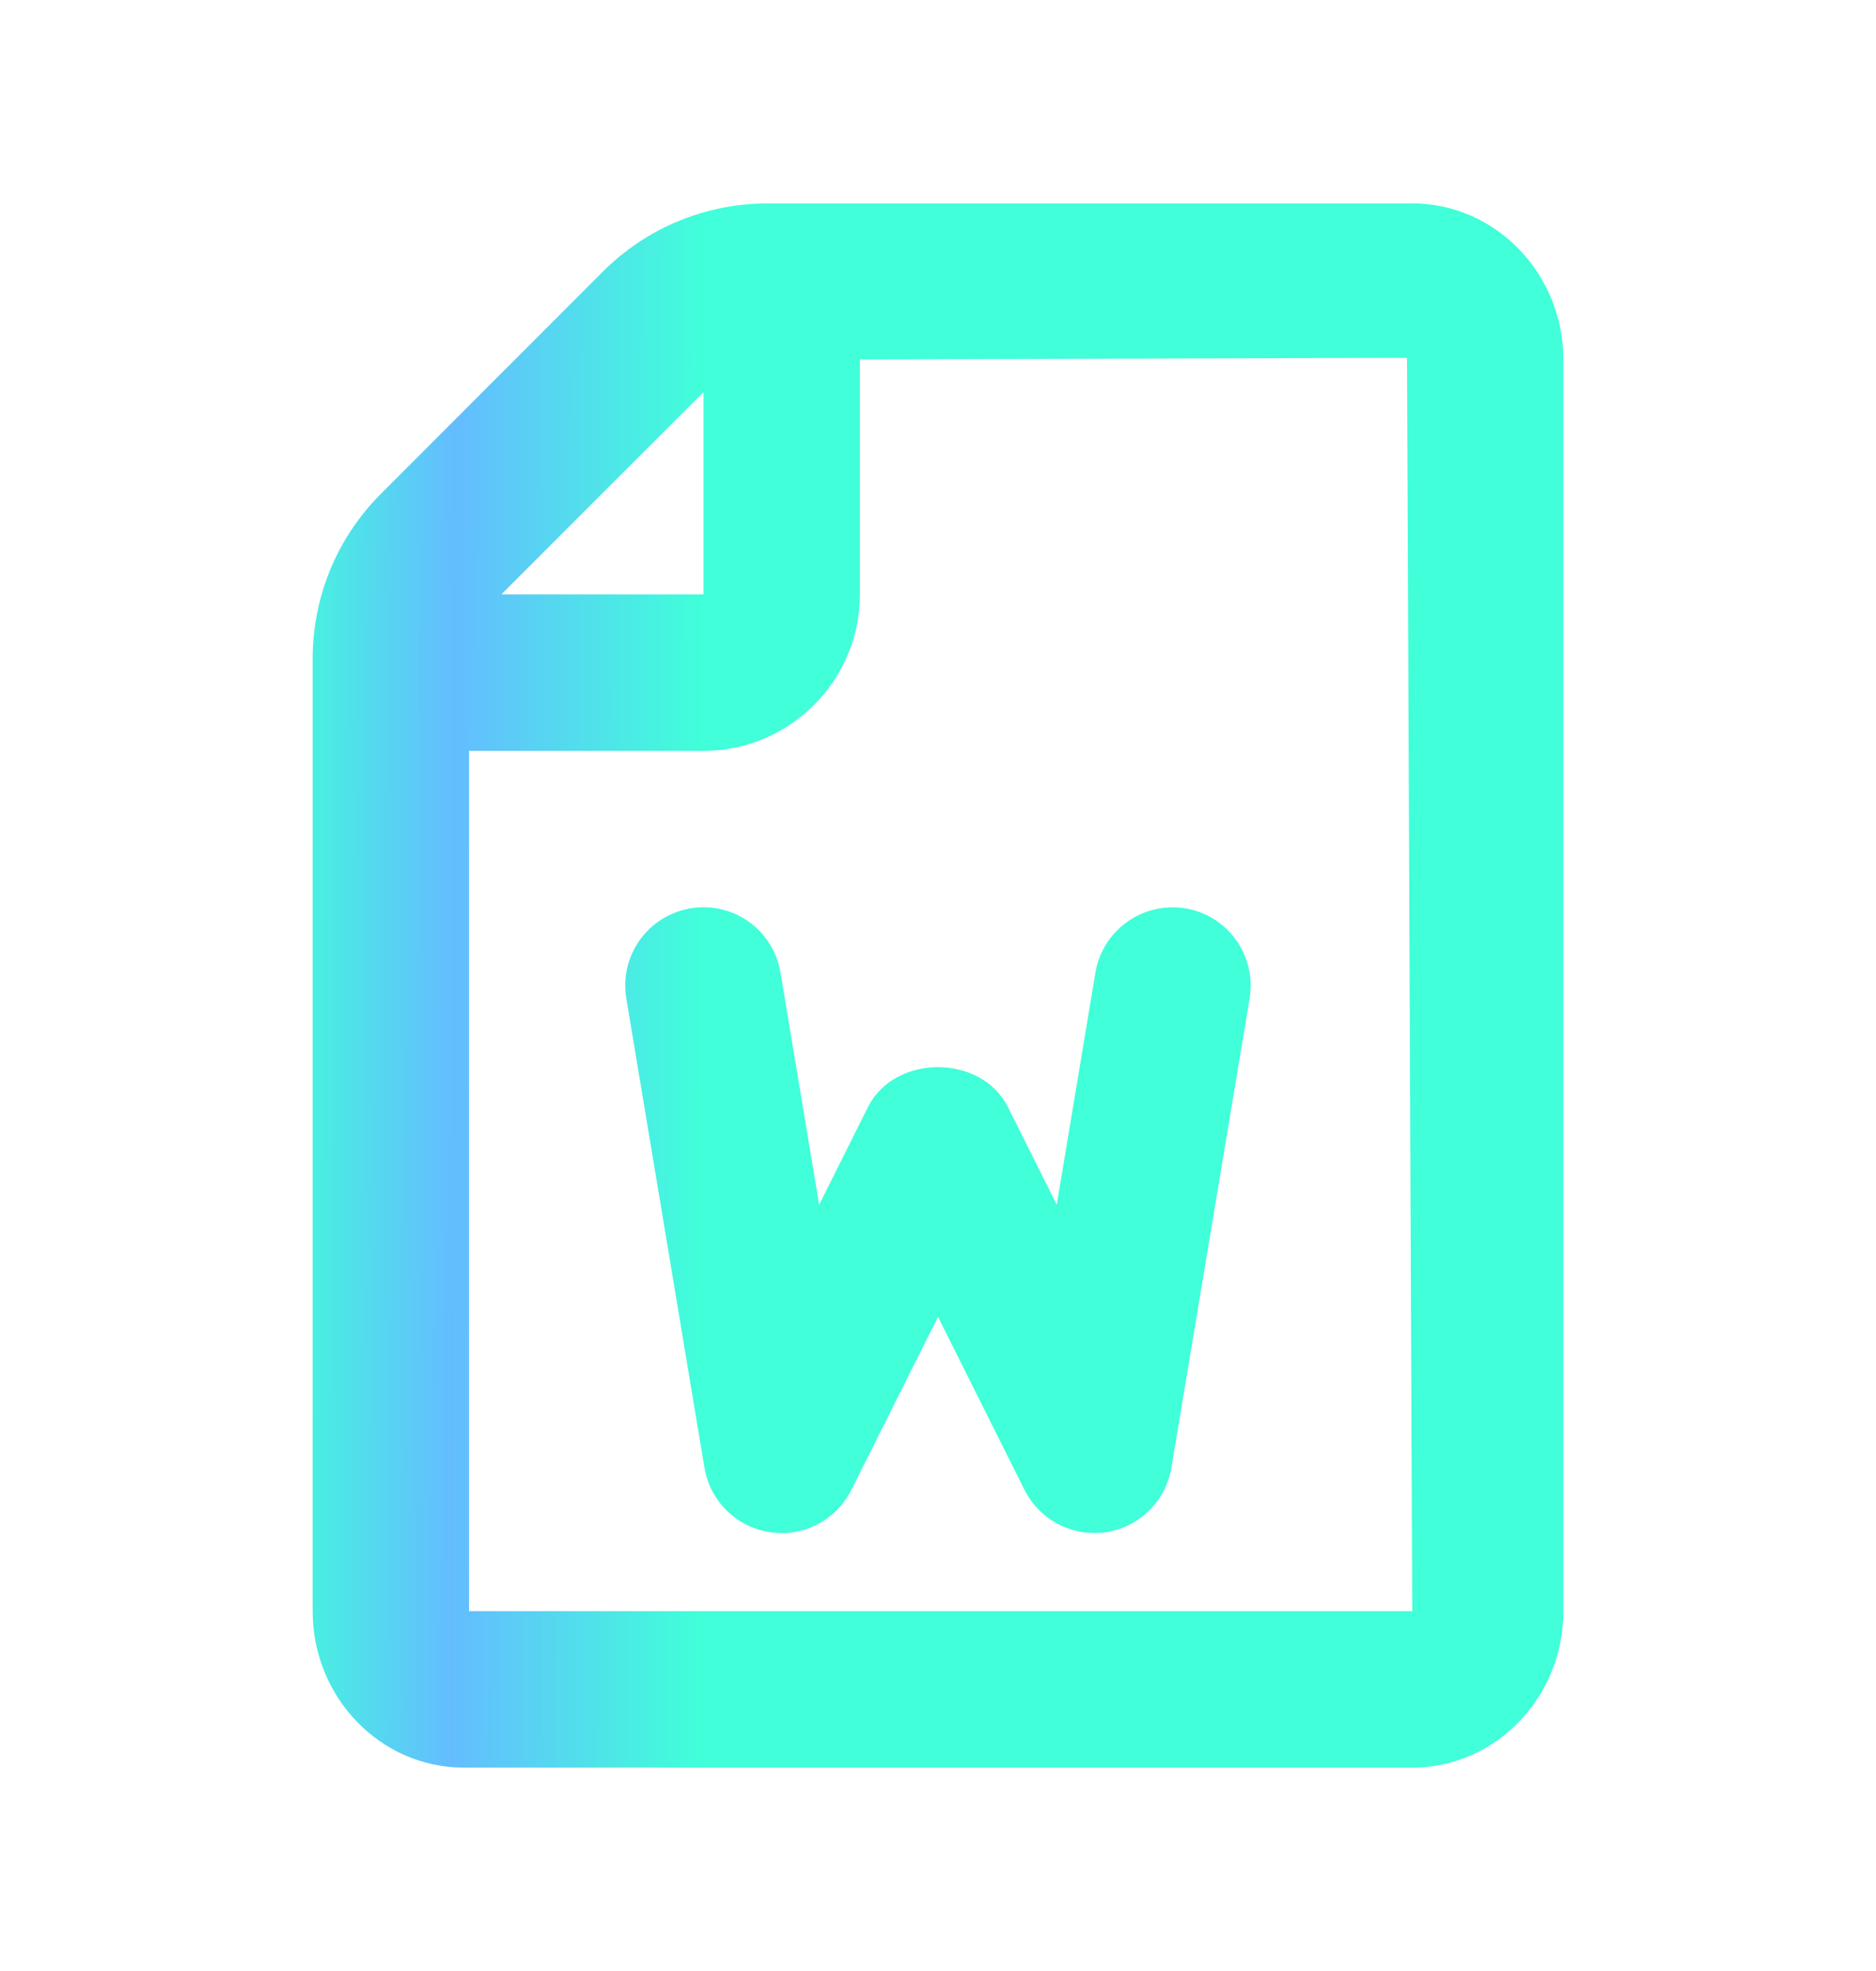 <svg xmlns="http://www.w3.org/2000/svg" width="20" height="21" viewBox="0 0 20 21" fill="none">
  <path d="M15.056 2.167H8.191C7.522 2.167 6.894 2.426 6.422 2.899L4.066 5.256C3.593 5.727 3.333 6.356 3.333 7.024V17.166C3.333 18.086 4.056 18.833 4.944 18.833H15.056C15.944 18.833 16.667 18.086 16.667 17.166V3.833C16.667 2.914 15.944 2.167 15.056 2.167ZM7.5 4.178V6.333H5.345L7.5 4.178ZM5 17.166V8H7.5C8.419 8 9.167 7.252 9.167 6.333V3.83L14.996 3.812C14.996 3.812 15 3.818 15 3.833L15.056 17.166H5Z" fill="url(#paint0_linear_69_29853)"/>
  <path d="M12.637 9.678C12.183 9.604 11.754 9.91 11.678 10.363L11.266 12.836L10.745 11.794C10.462 11.229 9.537 11.229 9.254 11.794L8.733 12.836L8.321 10.363C8.245 9.91 7.821 9.602 7.362 9.678C6.908 9.754 6.601 10.183 6.677 10.637L7.51 15.637C7.569 15.993 7.851 16.271 8.207 16.324C8.566 16.38 8.916 16.196 9.077 15.872L10 14.03L10.921 15.872C11.064 16.158 11.354 16.333 11.667 16.333C11.707 16.333 11.749 16.331 11.791 16.324C12.147 16.271 12.429 15.993 12.488 15.637L13.322 10.637C13.397 10.183 13.091 9.753 12.637 9.678Z" fill="url(#paint1_linear_69_29853)"/>
  <defs>
    <linearGradient id="paint0_linear_69_29853" x1="2.91" y1="2.167" x2="7.751" y2="2.182" gradientUnits="userSpaceOnUse">
      <stop stop-color="#40FFD9"/>
      <stop offset="0.404" stop-color="#64BCFF"/>
      <stop offset="0.95" stop-color="#40FFD9"/>
    </linearGradient>
    <linearGradient id="paint1_linear_69_29853" x1="2.91" y1="2.167" x2="7.751" y2="2.182" gradientUnits="userSpaceOnUse">
      <stop stop-color="#40FFD9"/>
      <stop offset="0.404" stop-color="#64BCFF"/>
      <stop offset="0.95" stop-color="#40FFD9"/>
    </linearGradient>
  </defs>
</svg>